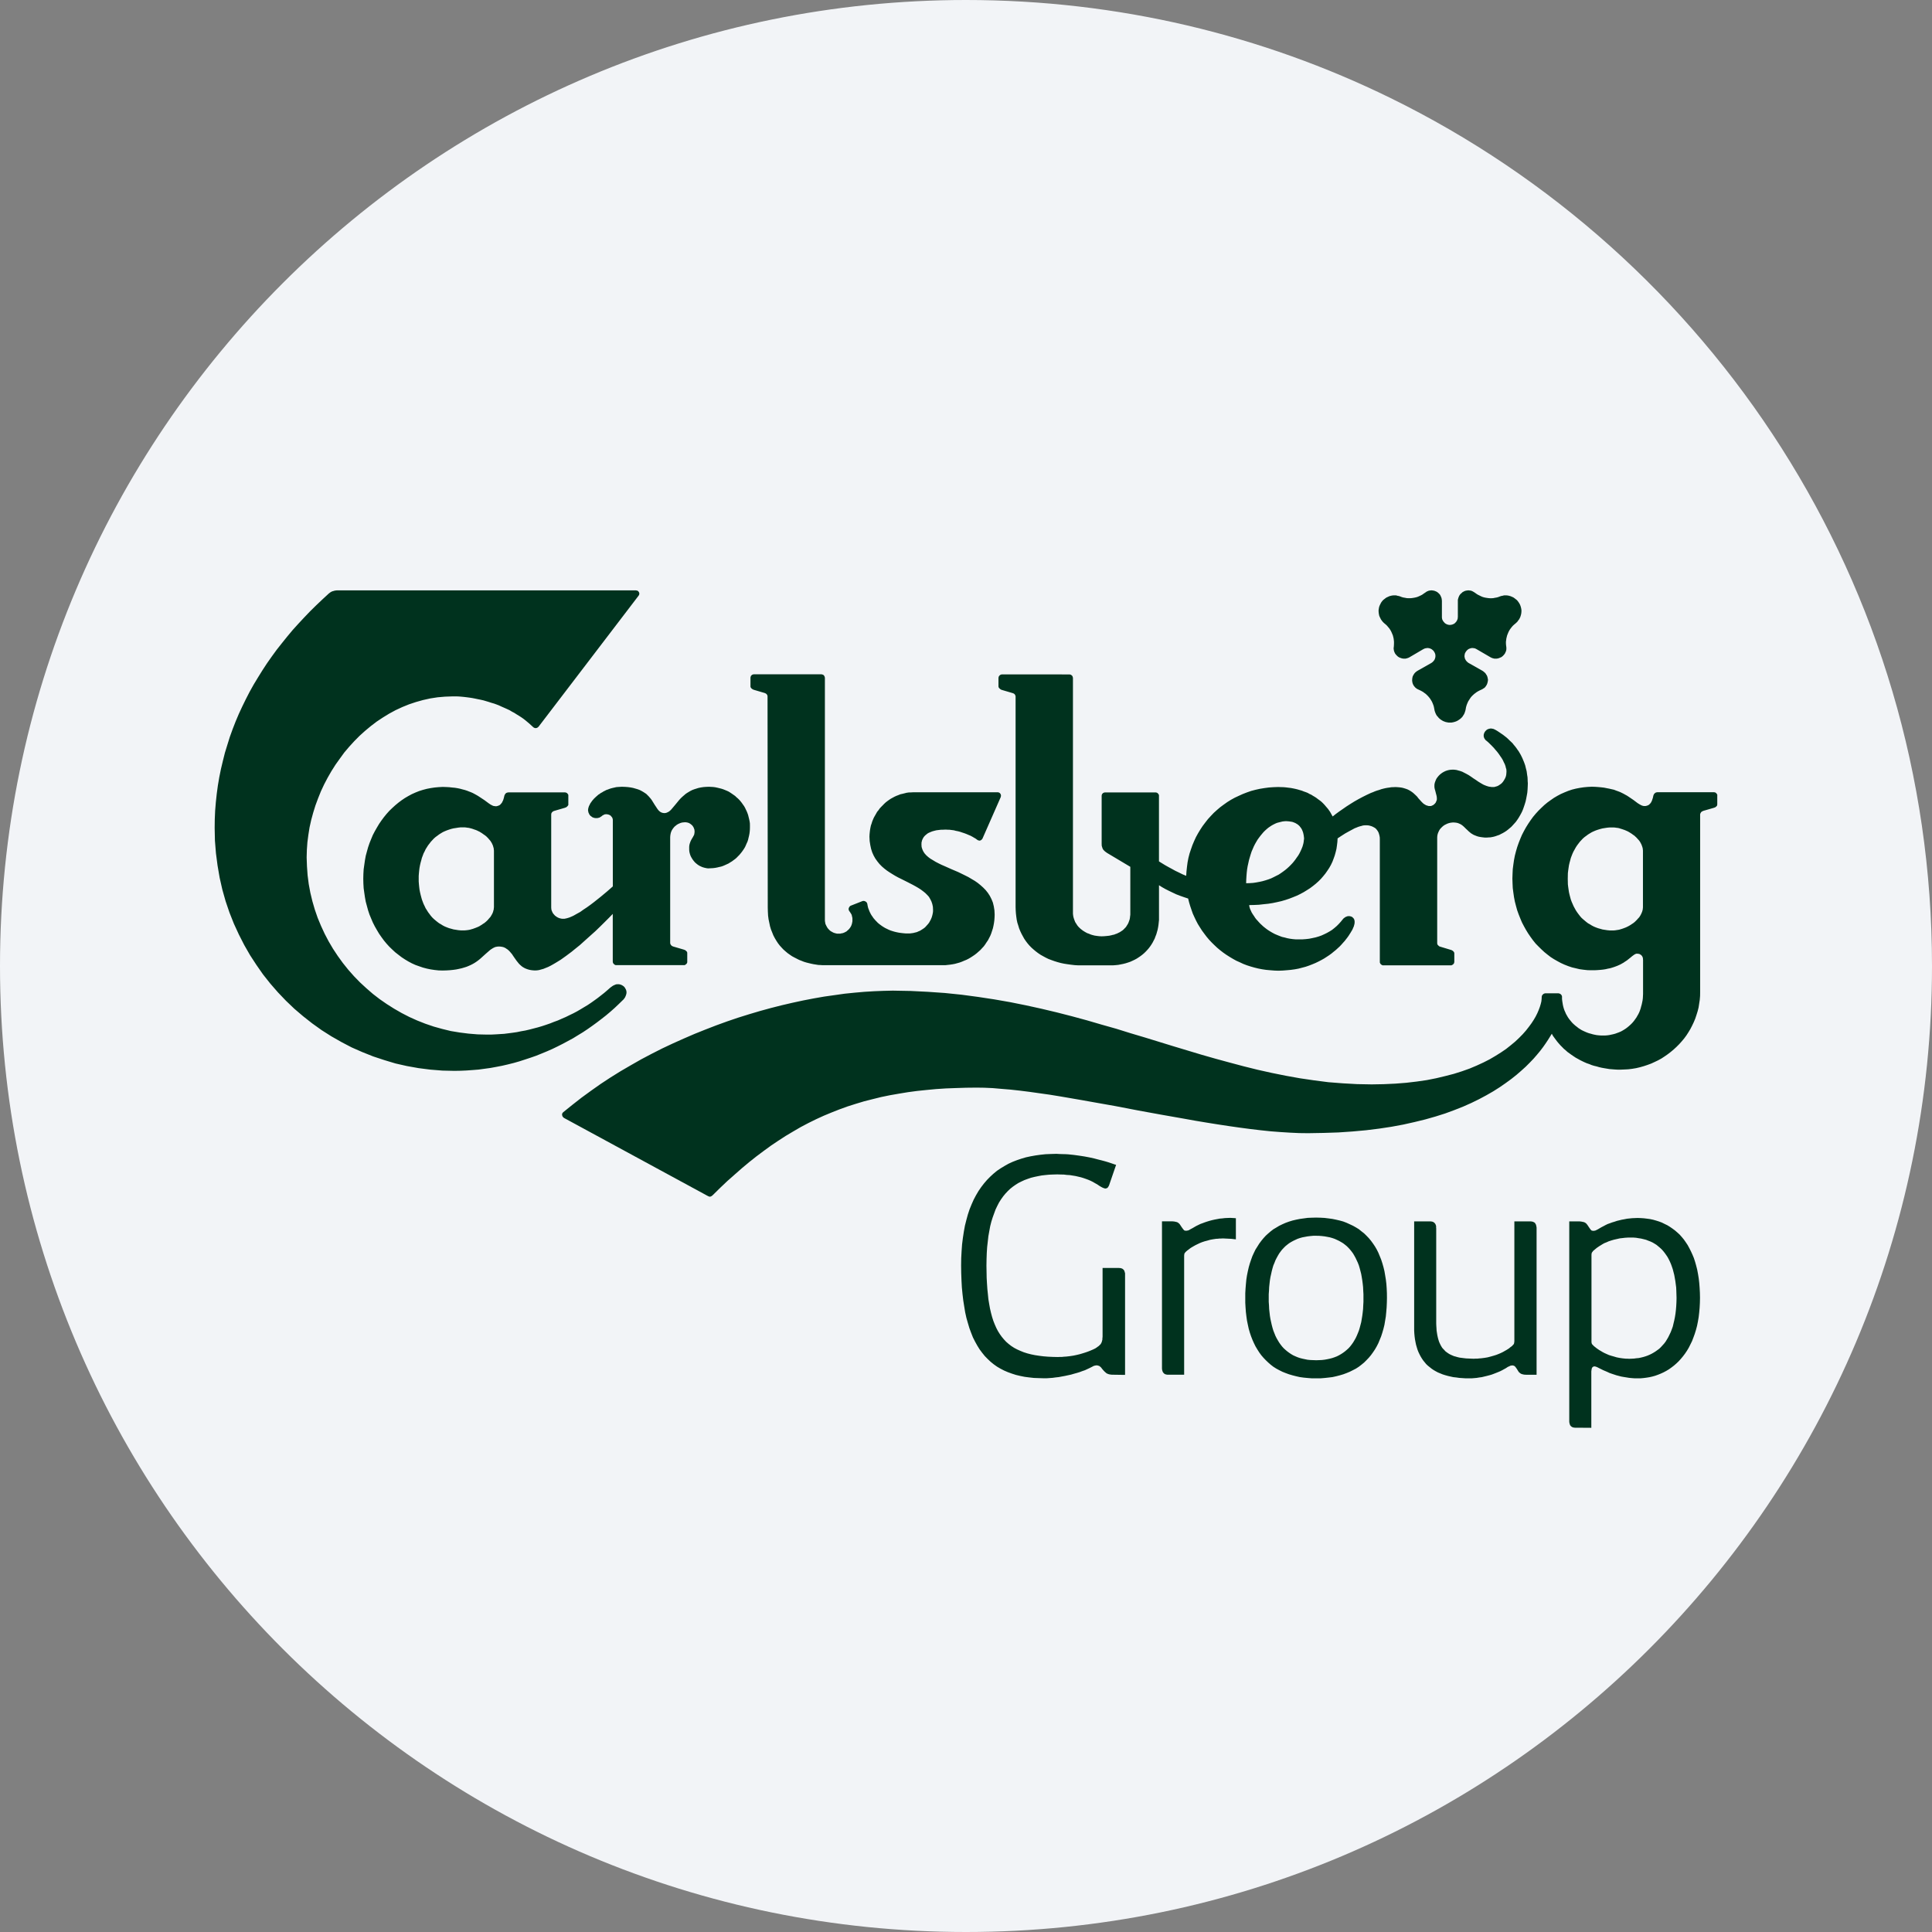 <svg height="36" viewBox="0 0 36 36" width="36" xmlns="http://www.w3.org/2000/svg"><rect x="0" y="0" width="36" height="36" fill="#808080" stroke="none"/><g fill="none" fill-rule="evenodd"><path d="M18 0c2.837 0 5.52.656 7.907 1.825C31.884 4.753 36 10.895 36 18c0 9.942-8.058 18-18 18-9.94 0-18-8.057-18-18C0 8.06 8.06 0 18 0z" fill="#f2f4f7" fill-rule="nonzero"/><g fill="#00321e"><path d="m27.363 11-.02.002-.02.003-.019.004-.018.007-.017.009-.016.008-.013.013-.015.013-.014.013-.011.015-.011.017-.007.018-.007.017-.005.019-.005.019v.32l-.002.013-.001.017-.004.013-.006.013-.005.014-.009.012-.007.011-.01.01-.011.01-.009.01-.013.006-.014.006-.012.005-.015.004-.015.002-.014.002-.015-.001-.014-.002-.014-.004-.015-.005-.012-.006-.012-.007-.013-.009-.009-.01-.009-.011-.01-.01-.007-.012-.008-.015-.007-.014-.002-.014-.003-.016v-.312l-.002-.02-.002-.018-.005-.02-.007-.018-.008-.017-.008-.017-.012-.015-.012-.013-.015-.013-.015-.013-.016-.009-.019-.008-.017-.007-.018-.004-.02-.003-.02-.002-.017.002-.017.002-.015.003-.015.006-.017.007-.014.008-.012.009-.014.009-.025.017-.025.018-.025.013-.028.013-.029.013-.028.009-.031.007-.028.005-.03.004-.029.002h-.031l-.031-.002-.03-.006-.03-.005-.03-.008-.03-.012-.025-.008-.027-.005-.024-.007h-.053l-.025.003-.026.006-.025.007-.022.011-.024.01-.023.015-.02.016-.02.015-.018.019-.018.023-.013.023-.012.024-.012.026-.007.023-.005.027-.004.026v.024l.002.027.004.025.005.026.009.023.012.024.011.023.015.021.015.02.019.02.02.018.023.019.023.022.018.022.021.024.017.025.016.027.012.025.012.028.012.029.007.028.007.029.004.031.003.03v.029l-.001.031-.002.031-.002.016-.002.015.002.016.002.016.003.016.005.015.007.016.007.016.012.016.012.015.015.014.013.013.017.011.016.009.018.006.019.007.018.004.019.003h.037l.019-.005.018-.005.019-.007.018-.009.259-.152.016-.007.013-.006.015-.003.014-.002.013-.002h.015l.013.002.015.003.014.005.012.005.013.007.012.009.01.009.012.01.008.012.009.013.007.014.006.013.004.015.003.013v.029l-.001.013-.005.015-.003.014-.006.013-.007.012-.009.012-.01.011-.009.01-.013.01-.012.009-.26.147-.016.011-.017.013-.014.014-.012.014-.01.016-.01.017-.009.018-.004.017-.004.018-.001.019-.002.019.002.02.003.019.005.019.007.018.009.017.01.015.011.013.011.013.012.01.012.009.013.009.015.007.014.007.028.013.027.014.027.016.024.018.024.017.022.021.02.02.02.023.019.025.016.025.015.025.013.027.011.028.011.03.007.03.006.032.005.026.008.025.009.023.011.024.014.023.017.018.016.02.019.018.019.015.022.014.022.013.025.01.025.009.025.005.027.005h.055l.028-.005.025-.006.025-.008.024-.01.023-.013.021-.014.022-.016.018-.017.017-.018.013-.02.015-.023.012-.024.008-.023.008-.025.006-.026.005-.032.008-.03.01-.03.012-.028.012-.027.016-.025.016-.025.017-.025.02-.023.021-.02.023-.021.023-.017.024-.018.027-.016.027-.014.028-.013.015-.007.014-.008.013-.009.014-.008.012-.01.011-.013.009-.013.01-.015.009-.017.007-.019.005-.018.004-.019.003-.019v-.02l-.005-.019-.003-.018-.006-.018-.007-.017-.012-.017-.009-.016-.012-.014-.016-.014-.015-.013-.016-.011-.26-.147-.013-.009-.011-.01-.011-.01-.009-.011-.009-.012-.006-.012-.008-.013-.003-.014-.004-.015-.002-.013v-.014l.002-.015.002-.013.003-.015.007-.013.007-.014.009-.013.01-.012.009-.01.011-.009.011-.009.014-.007.013-.005.013-.005.014-.003.014-.002h.014l.015.002.015.002.013.003.013.006.014.007.261.152.018.009.017.007.019.005.02.005h.039l.018-.003.018-.004.019-.007.016-.007.019-.008.015-.011.015-.013.013-.014.013-.015.011-.016.007-.016.008-.016.005-.015.004-.016.002-.016v-.031l-.002-.016-.004-.031-.002-.031v-.029l.004-.03.004-.031.007-.029.007-.028.011-.028.012-.029.012-.025.016-.027.018-.025.019-.024.019-.022.024-.022.023-.019.02-.018.019-.019.014-.021.017-.021.012-.023.011-.024.007-.023.007-.026.004-.025.002-.027v-.024l-.004-.026-.006-.027-.007-.023-.01-.026-.013-.024-.015-.023-.017-.023-.018-.019-.02-.015-.02-.016-.022-.015-.023-.01-.025-.011-.024-.007-.025-.006-.026-.003h-.051l-.026.007-.028.005-.025.009-.029.011-.03.008-.031.005-.029.006-.03.002h-.033l-.028-.002-.028-.004-.031-.005-.03-.007-.028-.009-.028-.013-.026-.013-.027-.013-.028-.018-.025-.018-.012-.008-.015-.009-.014-.008-.014-.007-.016-.006-.015-.003-.019-.002zm-21.089.001-.019.002-.02.003-.019.006-.02.005-.019.008-.019.011-.015.011-.016.012-.117.108-.117.111-.115.113-.11.115-.108.116-.106.117-.101.121-.099.123-.098.124-.091.125-.09.128-.085.13-.082.132-.08.132-.076.136-.07.136-.068.139-.064.138-.06.142-.056.144-.052.144-.046.148-.045.146-.038.152-.036.151-.031.153-.026.153-.021.155-.017.157-.013.158-.007.16-.002.161.005.237.019.235.03.229.039.227.05.221.061.216.072.212.082.207.093.202.1.196.109.19.118.181.124.178.135.17.142.163.149.156.156.149.164.14.169.133.176.126.181.115.188.107.191.1.198.087.203.081.206.068.209.063.212.048.218.039.22.028.224.018.226.005.112-.002.112-.005.112-.008.113-.009.11-.015.11-.015.109-.02.109-.021.108-.025.108-.027.105-.03.105-.034.106-.035.103-.036.099-.04.104-.043.098-.043.099-.048.097-.049.095-.051.096-.052.091-.056.092-.056.09-.06.088-.062.085-.062.085-.065.083-.065.082-.069.079-.07.076-.072.076-.074.016-.015.013-.019.012-.016.008-.019.007-.016.006-.019.004-.015.002-.018v-.014l-.002-.016-.004-.016-.006-.016-.007-.012-.007-.013-.009-.014-.011-.012-.01-.009-.013-.009-.014-.008-.013-.007-.015-.005-.016-.005-.016-.002h-.032l-.019.002-.016.006-.018.008-.02.009-.017.011-.018.013-.018.013-.058.051-.056.048-.061.048-.059.046-.062.045-.062.044-.064.043-.065.039-.068.041-.067.039-.068.036-.071.034-.071.035-.072.031-.072.032-.074.027-.073.029-.075.026-.076.025-.078.023-.077.02-.077.02-.077.018-.08.014-.077.016-.082.012-.078.01-.079.01-.082.005-.08.005-.082.004h-.081l-.169-.004-.17-.014-.166-.021-.163-.027-.16-.039-.158-.044-.156-.053-.152-.06-.147-.066-.144-.074-.141-.081-.136-.086-.133-.092-.127-.098-.123-.107-.116-.107-.113-.116-.106-.12-.101-.126-.094-.13-.088-.133-.082-.139-.074-.141-.068-.147-.062-.149-.053-.153-.046-.158-.038-.158-.03-.161-.021-.163-.012-.167-.006-.168.004-.141.01-.14.018-.138.022-.139.031-.139.037-.136.042-.135.049-.132.053-.132.06-.128.065-.124.07-.122.076-.12.082-.115.083-.114.09-.106.094-.103.099-.1.103-.093.107-.089.11-.084.113-.075.119-.073.12-.065.125-.058.126-.051.129-.043.132-.037.135-.03.136-.021.139-.012.142-.005h.052l.052.001.052.004.053.005.051.006.053.007.053.008.051.01.053.011.05.01.053.012.051.015.05.015.049.016.052.015.049.018.047.019.048.022.048.021.047.021.047.022.043.026.044.023.042.027.043.026.042.027.039.027.039.03.037.031.037.031.035.032.034.031.012.01.012.006.014.006h.015l.015-.002.013-.006.007-.004.005-.004.008-.007.005-.005 1.859-2.435.007-.01.005-.009.002-.007.002-.009.002-.01-.002-.006-.003-.009-.003-.009-.003-.006-.006-.006-.005-.008-.007-.003-.007-.006-.009-.001-.009-.002-.009-.002zm7.775 1.563-.013.002-.012.004-.012.005-.01.01-.008.008-.005.013-.004.012-.001.012v.157l.001.014.006.012.007.01.009.008.01.008.01.006.011.005.01.004.197.058.009.003.01.005.009.005.01.008.007.009.007.01.003.011.002.013.004 3.934.002.076.004.075.009.069.014.066.013.063.018.06.023.057.022.055.027.051.028.047.03.046.033.043.035.039.035.037.04.035.038.032.041.029.041.028.043.023.045.023.043.022.044.017.045.018.046.014.044.011.046.011.043.009.044.007.043.007.044.002.041.003h2.282l.045-.005.046-.005.046-.007.043-.008.047-.013.043-.012.043-.016.042-.018.042-.017.041-.021.039-.023.037-.024.038-.026.036-.028.034-.03.035-.031.031-.034.031-.033.027-.037.026-.04.025-.036.023-.044.021-.041.018-.045.015-.046.015-.046.011-.049.009-.049.007-.051.004-.052.002-.055-.004-.08-.012-.075-.017-.07-.025-.062-.032-.063-.035-.054-.042-.053-.047-.048-.049-.044-.053-.043-.055-.038-.061-.036-.059-.035-.064-.032-.063-.031-.064-.031-.127-.054-.123-.055-.058-.025-.057-.028-.054-.028-.049-.03-.047-.028-.04-.03-.037-.033-.032-.036-.024-.037-.018-.04-.013-.042-.003-.047.001-.018v-.018l.005-.018.003-.016.006-.016.007-.016.007-.013.008-.015.009-.012.01-.012.012-.013.012-.01.011-.009.014-.012.013-.009.016-.009.032-.014.035-.014.036-.01.04-.01.04-.005.044-.005.044-.001.046-.002.037.002.037.001.038.005.041.005.037.01.041.008.038.01.041.014.04.013.037.014.037.016.037.015.036.019.032.019.031.018.028.021.009.005.009.005.008.002.009.002.007.002.008-.002.01-.002.004-.002.013-.007.01-.012.009-.009.005-.011.337-.766.003-.014.002-.014-.002-.014-.005-.015-.006-.007-.003-.006-.007-.006-.006-.005-.009-.004-.007-.003-.01-.002h-1.586l-.039.002-.039.001-.041.006-.038.01-.037.009-.04.009-.037.015-.037.014-.035.016-.035.019-.033.018-.033.022-.032.023-.031.024-.029.027-.027.028-.028.028-.028.03-.022.032-.026.031-.02.036-.019.033-.021.037-.015.034-.016.039-.012.039-.013.037-.009.042-.007.04-.005.041-.004.042-.002.043.004.081.012.077.015.07.021.065.027.06.031.055.038.053.038.047.044.045.046.04.049.038.052.035.053.033.053.032.055.03.055.027.112.056.105.054.051.028.048.028.047.03.043.032.041.033.035.035.033.036.025.043.022.044.016.047.011.051.003.054v.023l-.001.021-.004.023-.004.02-.005.021-.006.022-.007.021-.008.018-.009.021-.011.019-.01.019-.011.019-.013.016-.013.016-.014.015-.015.017-.014.015-.017.015-.017.012-.018.012-.019.012-.017.011-.02.01-.023.009-.02.01-.021.006-.023.005-.021.006-.025.004-.023.003-.024.003h-.073l-.046-.004-.045-.005-.042-.006-.044-.009-.037-.009-.037-.011-.037-.012-.035-.015-.033-.016-.031-.015-.03-.018-.028-.018-.029-.021-.025-.019-.024-.02-.021-.022-.021-.021-.019-.022-.02-.023-.015-.023-.016-.022-.015-.024-.012-.023-.011-.022-.01-.023-.008-.023-.009-.021-.006-.021-.005-.022-.004-.02-.003-.019-.002-.007-.003-.009-.003-.004-.004-.008-.01-.011-.013-.008-.013-.006-.015-.004h-.013l-.015.003-.216.085-.008.004-.008.005-.005.006-.005.006-.008.013-.006.014-.002.015.002.015.004.013.008.012.012.017.012.018.011.018.009.018.004.021.006.021.003.024v.051l-.005.026-.005.024-.008.023-.01.023-.014.022-.013.018-.018.02-.018.015-.018.017-.022.012-.022.011-.026.01-.025.004-.025.006h-.056l-.026-.006-.026-.007-.023-.009-.023-.013-.022-.012-.018-.015-.019-.019-.016-.018-.013-.019-.012-.022-.011-.022-.01-.023-.004-.025-.004-.022-.001-.025v-4.51l-.002-.012-.004-.012-.006-.013-.008-.009-.009-.01-.012-.004-.011-.004-.014-.002zm4.623.002-.014.002-.011.004-.012.006-.01.009-.007.008-.008.013-.003.012-.002.013v.157l.002.012.005.012.007.009.01.009.009.008.011.008.011.005.012.004.194.057.011.004.01.004.01.006.008.007.008.01.005.011.004.01.002.011v3.924l.002.062.004.058.007.06.008.057.012.056.017.052.016.053.021.051.023.049.025.046.026.047.03.044.031.041.035.041.038.039.038.034.043.036.041.031.047.032.05.028.048.026.051.025.056.021.056.02.058.018.059.016.062.013.064.01.065.009.069.008.069.004h.64l.052-.004.05-.005.047-.009.045-.009.047-.012.044-.014.041-.014.042-.019.04-.019.037-.02.037-.024.035-.024.033-.025.032-.027.032-.031.028-.03.027-.031.026-.034.023-.034.023-.037.019-.037.02-.038.015-.041.016-.04.012-.042.012-.042.009-.045.007-.044.005-.047.005-.047v-.648l.057.036.062.035.065.033.069.033.07.033.073.028.074.026.073.024.018.072.021.07.024.071.024.068.03.066.031.065.033.063.038.061.039.061.042.057.043.057.047.056.048.051.051.05.052.049.055.046.057.044.057.04.061.039.062.037.063.035.065.029.066.031.068.026.068.022.07.02.073.018.072.014.074.011.077.007.075.006.076.003.081-.003.077-.006.076-.007.073-.01.07-.013.069-.018.064-.017.064-.022.059-.023.06-.025.056-.027.052-.027.052-.029.048-.031.047-.031.044-.032.04-.033.041-.033.037-.034.036-.033.031-.033.03-.034.03-.033.024-.031.025-.032.023-.032.019-.03.018-.028.016-.027.014-.023.012-.024.008-.021.01-.02.005-.019.005-.018.004-.017.002-.018v-.028l-.002-.014-.004-.013-.003-.01-.006-.011-.008-.009-.007-.007-.007-.008-.008-.005-.008-.007-.012-.003-.01-.004-.011-.002-.01-.002h-.022l-.012.002-.011.002-.009.005-.013.004-.011.006-.011.008-.01.007-.009.007-.009.009-.009.011-.035.043-.038.042-.039.039-.042.036-.044.035-.046.029-.05.028-.049.024-.053.024-.054.019-.055.016-.06.013-.06.012-.061.007-.066.005h-.122l-.056-.005-.052-.007-.052-.01-.048-.013-.049-.011-.045-.017-.047-.019-.042-.018-.04-.021-.038-.022-.037-.023-.035-.024-.035-.027-.03-.024-.03-.028-.028-.026-.026-.028-.025-.028-.023-.025-.021-.028-.017-.027-.018-.026-.016-.025-.014-.023-.01-.024-.011-.022-.009-.022-.005-.019-.006-.017-.001-.016-.002-.014.091-.002.09-.004.088-.01.087-.009.082-.013.081-.017.079-.018.076-.022.072-.024.072-.028.069-.028.066-.032.063-.034.06-.037.058-.037.056-.042.052-.042.049-.044.046-.046.044-.051.039-.048.037-.053.035-.053.031-.055.028-.059.022-.058.021-.059.017-.061.015-.062.009-.063.008-.065.004-.067.07-.046.072-.046.072-.04.069-.037.035-.019.034-.013.031-.013.032-.01.031-.008.027-.008.029-.003.026-.001.026.001.025.002.025.006.024.007.023.009.021.011.02.011.019.014.016.018.015.02.013.02.011.024.008.026.007.028.005.029.001.034v2.297l.006.014.005.01.009.008.009.009.01.005.013.007h1.282l.012-.007.011-.005.011-.009.007-.008.007-.01.004-.014.002-.013v-.158l-.002-.013-.006-.012-.007-.008-.008-.009-.01-.008-.012-.006-.01-.006-.012-.003-.195-.059-.009-.003-.011-.004-.007-.007-.009-.008-.009-.009-.007-.01-.003-.01-.002-.015v-1.967l.002-.031.005-.027.008-.026.012-.028.012-.024.014-.022.019-.021.021-.021.021-.018.023-.016.026-.013.027-.013.027-.009.028-.007.029-.004.028-.002.025.002.023.002.021.004.019.005.018.008.017.007.015.008.015.009.027.021.026.024.026.026.027.025.027.026.03.025.015.012.019.011.019.012.021.01.021.008.025.01.025.008.028.006.03.005.032.004.035.004h.037l.032-.003.033-.001.034-.006.033-.007.034-.01.033-.012.033-.011.032-.017.034-.017.031-.018.034-.022.03-.023.032-.027.03-.025.027-.029.029-.032.028-.031.026-.036.025-.037.023-.039.023-.041.022-.043.018-.044.016-.046.016-.048.015-.05.011-.052.01-.053.01-.056.005-.058.003-.06.002-.058-.003-.038-.001-.038-.002-.037-.006-.037-.005-.037-.005-.037-.009-.035-.009-.035-.008-.035-.012-.035-.013-.035-.014-.033-.014-.034-.016-.033-.017-.034-.018-.031-.019-.032-.022-.03-.021-.031-.023-.03-.024-.028-.024-.031-.028-.027-.028-.026-.028-.028-.03-.027-.031-.024-.032-.025-.034-.023-.035-.024-.035-.023-.037-.022-.016-.007-.014-.008-.014-.004-.014-.003-.014-.002-.014-.002-.013.002-.012.002-.012.003-.013.004-.011.005-.01.005-.01.007-.007.009-.01.007-.008.011-.007.008-.005.011-.006.011-.003.01-.004.01-.002.012-.001.012.001.011v.012l.004.012.004.011.005.011.008.012.009.011.008.011.012.008.034.029.036.035.033.033.034.035.031.037.033.038.029.038.027.04.026.037.023.039.018.039.019.038.013.037.008.035.007.018.001.015.002.018v.016l-.002.031-.003.031-.007.028-.011.028-.013.024-.014.024-.015.022-.017.02-.019.018-.022.015-.019.013-.021.012-.023.008-.022.006-.021.006h-.047l-.025-.004-.024-.003-.025-.007-.022-.007-.023-.009-.023-.009-.022-.011-.043-.025-.044-.027-.043-.03-.045-.029-.044-.031-.045-.03-.047-.026-.047-.024-.025-.013-.025-.009-.025-.008-.027-.007-.026-.008-.028-.004-.028-.003h-.028l-.034.002-.031.005-.031.008-.029.01-.029.014-.027.015-.027.019-.023.019-.023.023-.019.023-.018.024-.014.027-.011.028-.01.028-.002.013-.004.014v.016l-.001.014.001.03.006.03.008.027.008.031.007.028.008.029.006.03.002.032v.014l-.002.012-.005.014-.005.013-.006.012-.004.011-.009.01-.008.01-.011.009-.009.009-.01.007-.013.006-.011.005-.012.005-.013.002h-.032l-.019-.005-.016-.005-.017-.005-.014-.009-.016-.009-.015-.01-.014-.012-.026-.026-.027-.03-.029-.032-.026-.034-.033-.032-.036-.033-.019-.015-.02-.014-.022-.014-.023-.013-.024-.012-.027-.01-.028-.009-.03-.009-.034-.007-.033-.004-.037-.003-.039-.002-.036.002-.037.001-.037.006-.038.005-.038.007-.038.009-.038.01-.039.014-.038.011-.04.014-.037.016-.04.015-.077.036-.078.039-.077.041-.074.042-.074.046-.072.046-.069.048-.068.047-.063.046-.059.047-.017-.029-.015-.028-.016-.028-.018-.026-.019-.027-.022-.026-.02-.023-.021-.025-.023-.025-.025-.025-.026-.023-.027-.02-.029-.021-.027-.021-.031-.02-.031-.018-.033-.021-.032-.014-.033-.019-.035-.014-.038-.013-.037-.015-.039-.011-.04-.012-.041-.01-.043-.009-.043-.008-.043-.005-.047-.006-.046-.004-.047-.001-.05-.002-.088.003-.087.006-.083.011-.086.014-.081.018-.08.021-.08.028-.075.029-.075.034-.075.035-.071.039-.069.043-.066.047-.064.047-.061.052-.061.055-.055.058-.054.059-.05.064-.049.065-.044.067-.041.068-.039.071-.034.074-.032.076-.027.077-.026.078-.021.081-.016.083-.011.083-.009.084-.006.085-.067-.028-.067-.033-.069-.033-.065-.036-.065-.035-.062-.035-.057-.035-.055-.034v-1.234l-.005-.013-.007-.01-.007-.008-.01-.01-.011-.005-.012-.004-.012-.001h-.94l-.011.001-.013.004-.012.005-.009.009-.009.009-.005.01-.004.013-.001.013v.897l.001.016v.015l.004.014.004.013.004.012.004.013.006.011.005.009.016.018.019.018.019.014.018.013.434.259v.893l-.004.029-.003.028-.005.028-.008.024-.009.025-.009.023-.012.022-.013.02-.012.02-.014.018-.016.016-.015.016-.018.017-.018.013-.019.012-.019.013-.021.01-.022.011-.02.009-.022.007-.023.01-.024.004-.021.006-.047.01-.047.005-.046.004-.047.002-.043-.002-.043-.005-.047-.007-.046-.012-.022-.007-.022-.009-.022-.009-.024-.008-.02-.011-.022-.012-.022-.014-.018-.011-.02-.016-.019-.014-.017-.016-.018-.017-.016-.018-.015-.019-.013-.022-.014-.02-.012-.021-.009-.024-.009-.023-.008-.025-.007-.026-.004-.027-.003-.028v-4.391l-.002-.012-.004-.012-.004-.012-.01-.009-.009-.009-.01-.006-.012-.004-.015-.002zm4.55 3.824.004-.065.005-.063.007-.062.01-.06.013-.058.012-.055.016-.055.016-.053.017-.052.02-.046.02-.047.022-.044.024-.042.025-.042.026-.036.028-.037.028-.034.028-.033.028-.028.031-.028.031-.026.032-.022.032-.021.033-.018.032-.016.033-.014.034-.009.036-.009.033-.008.034-.004.034-.002.027.002.027.002.025.004.022.003.022.005.02.008.018.007.019.009.015.01.016.009.013.01.013.012.013.012.01.014.01.012.009.012.016.028.011.027.01.028.006.027.005.025.003.025.003.023v.018l-.004.026-.003.028-.005.028-.008.03-.009.031-.014.035-.013.03-.017.036-.017.033-.021.035-.024.033-.024.035-.026.034-.028.034-.032.034-.032.032-.035.032-.037.031-.04.03-.041.029-.042.028-.046.023-.049.025-.048.023-.051.019-.053.017-.056.016-.055.012-.06.011-.06.009-.063.004-.066.002zm6.363-1.727-.075.007-.074.011-.072.014-.072.018-.071.024-.069.028-.068.03-.064.034-.063.037-.062.043-.061.044-.058.048-.055.052-.053.052-.053.058-.05.06-.045.062-.044.065-.041.066-.039.07-.037.072-.031.073-.03.076-.027.077-.023.079-.021.081-.016.083-.012.083-.011.086-.004.088-.003.087.003.087.004.089.011.085.012.084.016.083.021.081.022.08.028.078.03.075.031.074.037.071.039.07.041.067.044.064.045.062.05.062.053.054.053.052.056.052.057.046.061.047.061.039.065.037.065.035.066.03.069.027.071.024.072.017.072.017.074.01.075.008.077.001h.055l.054-.003.052-.004.048-.005.045-.007.043-.01.042-.008.038-.011.037-.012.033-.012.031-.012.031-.014.028-.013.026-.015.024-.013.023-.016.043-.028.035-.028.033-.026.027-.023.027-.02.022-.015.012-.006.01-.004.011-.003h.024l.011.002.014.001.01.004.011.006.009.006.008.005.007.007.007.007.006.01.006.009.003.009.004.012.002.011v.012l.002.015v.633l-.002.04-.002.04-.005.04-.008.04-.008.037-.011.039-.009.035-.013.038-.013.033-.017.035-.018.031-.018.032-.021.029-.022.031-.023.028-.024.026-.024.023-.028.025-.028.023-.028.021-.031.02-.03.018-.031.017-.036.015-.035.013-.033.012-.037.01-.037.008-.037.008-.038.005-.038.003h-.079l-.04-.003-.039-.004-.036-.007-.037-.008-.037-.011-.035-.009-.036-.013-.033-.014-.033-.015-.033-.016-.031-.019-.031-.02-.027-.022-.029-.022-.026-.023-.026-.024-.023-.026-.023-.028-.023-.029-.019-.028-.017-.03-.018-.031-.013-.031-.015-.033-.012-.034-.01-.035-.008-.035-.006-.037-.006-.037-.004-.038v-.037l-.001-.014-.006-.015-.007-.01-.009-.009-.008-.008-.014-.005-.01-.004-.011-.002h-.246l-.011.002-.011.004-.011.005-.01.009-.008.009-.008.009-.005.015-.002.014-.002.04-.005.046-.012.048-.016.053-.021.056-.026.061-.03.06-.038.065-.042.064-.048.065-.054.069-.06.068-.067.068-.074.07-.082.068-.087.069-.094.064-.102.064-.109.064-.118.06-.126.058-.133.056-.141.05-.152.048-.159.041-.167.04-.176.035-.187.027-.196.023-.204.016-.216.01-.224.004-.272-.005-.269-.015-.268-.021-.264-.034-.265-.039-.262-.047-.263-.053-.26-.058-.262-.065-.259-.069-.261-.071-.263-.075-.525-.158-.53-.163-.269-.08-.269-.084-.273-.077-.274-.08-.28-.076-.281-.072-.286-.068-.287-.063-.293-.059-.297-.052-.303-.046-.307-.041-.311-.032-.318-.022-.321-.016-.33-.006-.173.004-.176.007-.181.011-.182.016-.187.019-.19.027-.192.027-.194.034-.197.038-.199.043-.202.047-.201.051-.204.056-.202.06-.205.064-.203.069-.204.074-.204.079-.202.081-.201.087-.201.09-.2.094-.197.1-.195.103-.193.11-.189.11-.188.117-.184.121-.18.127-.177.129-.171.134-.17.137-.005.006-.006.006-.004.008-.003.006-.002.009v.014l.002.008.003.014.008.013.01.011.011.01 2.675 1.452.017.008.013.006.016.002.011-.002.012-.005.012-.007.011-.009.012-.011.135-.133.134-.127.135-.119.134-.118.134-.112.135-.107.136-.102.136-.099.137-.092.139-.09.138-.082.139-.081.144-.076.142-.07.144-.066.147-.061.147-.058.152-.055.151-.048.156-.047.158-.04.161-.04.161-.033.166-.029.17-.028.172-.023.174-.018.179-.017.182-.012.187-.007.191-.006.194-.002.145.002.156.007.161.014.17.014.174.019.183.023.184.026.192.027.196.032.198.034.203.035.207.037.418.074.426.082.428.078.426.075.211.038.21.035.206.033.204.031.203.029.197.026.193.023.19.02.184.014.176.011.171.008.167.002.287-.005.276-.009.264-.018.252-.023.243-.03.231-.035.221-.041.21-.047.2-.049.19-.054.18-.057.171-.063.162-.064.153-.068.143-.07.135-.072.129-.074.12-.076.11-.076.107-.078.097-.077.089-.077.083-.075.078-.078.07-.073.064-.074.059-.071.054-.071.047-.067.042-.063.038-.061.035-.057.022.04.027.037.026.035.027.036.03.035.03.034.031.031.031.032.035.029.034.031.038.027.037.027.037.025.039.026.04.022.041.023.042.021.042.02.044.019.045.015.043.018.045.014.047.011.048.014.047.011.05.009.048.008.048.008.051.004.05.004.051.003h.052l.075-.003.074-.004.072-.009.072-.012.072-.017.071-.02.069-.023.068-.025.065-.03.063-.03.064-.035.058-.038.059-.041.056-.043.055-.046.05-.046.052-.052.046-.051.047-.056.042-.057.038-.059.036-.06.033-.064.03-.063.028-.067.022-.066.022-.07.018-.071.011-.072.011-.071.006-.074.001-.075v-3.306l.002-.012.005-.01.005-.01.006-.01.009-.007.011-.008.01-.004.009-.005.195-.056.013-.005.011-.002.011-.009.009-.006.01-.009.008-.01.003-.011.002-.012v-.16l.001-.017-.006-.012-.005-.011-.008-.007-.009-.01-.012-.006-.012-.003-.014-.002h-1.046l-.016.002-.013.003-.014.006-.01.009-.009.008-.008.011-.005.012-.005.012-.009.042-.012.036-.006.018-.008.016-.009.017-.008.012-.012.012-.01.011-.012.01-.015.007-.013.006-.016.004-.017.004h-.018l-.017-.001-.013-.003-.015-.004-.018-.008-.031-.017-.035-.022-.077-.058-.096-.065-.028-.018-.028-.015-.032-.018-.032-.016-.033-.016-.037-.014-.039-.014-.038-.015-.045-.01-.044-.01-.047-.009-.05-.01-.053-.006-.054-.005-.058-.004-.062-.002zm.364 2.67-.045-.007-.044-.007-.042-.012-.04-.011-.041-.015-.038-.016-.037-.019-.035-.022-.036-.02-.033-.025-.032-.027-.032-.027-.029-.027-.027-.032-.026-.034-.025-.034-.023-.035-.021-.038-.022-.041-.017-.039-.018-.041-.016-.043-.012-.044-.012-.046-.011-.048-.007-.047-.007-.049-.006-.05-.001-.052-.001-.05.001-.053.001-.052.006-.05.007-.049.007-.047.011-.048.012-.043.012-.046.016-.042.017-.043.018-.038.022-.039.021-.038.023-.035.025-.033.026-.034.028-.03.028-.03.032-.028.032-.023.033-.025.036-.022.035-.021.037-.017.038-.016.041-.014.04-.012.042-.011.044-.007.045-.007.046-.004h.072l.027.002.026.004.027.003.024.005.026.009.024.007.026.009.024.008.026.011.023.01.024.012.023.014.021.013.023.015.019.015.021.013.018.017.019.017.016.017.016.018.016.017.014.018.013.02.01.019.01.019.008.019.008.022.006.019.005.02.002.021.002.018v1.058l-.002.018-.002.022-.005.019-.006.021-.008.02-.008.018-.01.02-.01.018-.013.02-.014.018-.016.016-.016.019-.016.016-.019.019-.018.016-.021.016-.02.013-.022.015-.021.013-.023.013-.024.012-.023.011-.026.01-.024.009-.026.009-.024.007-.026.008-.024.004-.027.004-.026.004-.027.002h-.072zm-16.792-2.671-.051.004-.046.007-.044.009-.042.013-.038.012-.037.014-.034.017-.032.019-.03.018-.028.019-.025.022-.027.023-.024.022-.021.021-.022.024-.074.09-.065.077-.015.017-.016.015-.017.014-.016.01-.017.008-.018.008-.018.004-.019.002-.021-.002-.02-.004-.018-.007-.017-.009-.013-.01-.016-.014-.013-.015-.013-.017-.051-.077-.056-.09-.018-.024-.018-.021-.019-.022-.023-.023-.022-.022-.028-.019-.028-.018-.031-.018-.035-.018-.037-.014-.041-.012-.045-.013-.046-.009-.052-.007-.054-.004-.06-.002-.035.002-.035.002-.034.003-.034.008-.031.007-.032.008-.03.01-.028.011-.03.01-.026.014-.027.013-.024.016-.026.013-.022.017-.023.014-.021.019-.02.017-.019.018-.018.017-.016.018-.015.017-.015.02-.011.016-.013.018-.009.017-.008.018-.01.017-.004.015-.006.017-.003.014-.002.015-.002.012.002.014.002.014.003.013.004.014.008.012.003.012.01.013.009.012.01.009.014.009.011.01.015.007.013.005.016.004.016.003h.036l.015-.003.015-.004.012-.003.021-.013.02-.013.016-.014.019-.009.01-.006.01-.004.013-.002.013-.001.012.001h.013l.012.005.011.001.01.004.011.006.01.005.009.007.006.01.009.007.006.01.008.01.003.012.004.012.002.014v1.241l-.106.093-.12.1-.064.051-.063.05-.066.05-.064.046-.065.043-.06.043-.062.034-.058.033-.027.013-.028.012-.026.011-.026.008-.024.007-.023.005-.02.004h-.043l-.022-.004-.021-.005-.018-.006-.02-.009-.019-.011-.017-.012-.017-.013-.014-.016-.014-.016-.012-.016-.009-.019-.008-.019-.007-.018-.003-.021-.002-.022v-1.74l.002-.011.003-.011.007-.011.007-.008.008-.007.01-.007.012-.006.01-.003.196-.057.01-.005.011-.002.01-.009.01-.007.009-.009.007-.01.007-.01v-.185l-.004-.012-.008-.01-.007-.009-.01-.009-.012-.005-.012-.004-.011-.001H9.477l-.013.001-.016.004-.013.005-.011.008-.008.01-.007.01-.007.012-.004.013-.01.041-.011.037-.008.018-.008.015-.008.017-.009.011-.011.013-.01.011-.012.01-.015.008-.014.005-.015.005-.018.004h-.017l-.017-.003-.014-.001-.016-.005-.015-.007-.032-.017-.035-.024-.077-.057-.097-.064-.028-.018-.028-.016-.031-.017-.032-.017-.034-.015-.037-.014-.038-.015-.04-.013-.043-.011-.044-.012-.048-.01-.049-.008-.054-.005-.053-.006-.059-.003-.061-.002-.077.004-.075.007-.074.011-.072.014-.072.019-.07.022-.07.028-.067.03-.065.035-.063.037-.061.041-.06.045-.059.049-.056.051-.055.053-.051.057-.049.06-.046.062-.044.064-.04.067-.04.07-.037.071-.031.074-.031.077-.026.076-.022.079-.022.081-.015.083-.012.084-.012.085-.005.088-.002.088.002.088.005.087.012.087.012.082.015.083.022.081.022.081.026.078.031.074.031.073.037.073.04.07.04.067.044.063.046.063.049.059.051.056.055.053.056.052.059.046.06.046.061.04.063.038.066.035.066.03.07.025.07.024.072.019.072.015.074.011.075.008.077.002.069-.002.065-.004.06-.006.057-.008.053-.011.049-.011.048-.014.044-.014.041-.017.038-.017.035-.018.033-.019.032-.021.028-.02.027-.021.024-.02.093-.084.079-.069.02-.016.02-.012.019-.013.021-.01.021-.01.023-.005.023-.004.025-.001.027.001.027.004.025.005.023.009.022.011.018.013.019.012.018.016.016.015.016.018.016.019.015.017.027.041.03.043.029.041.033.041.016.019.019.018.019.017.021.017.023.014.025.014.027.011.028.01.03.008.032.006.035.004.037.002.037-.002.036-.005.04-.011.043-.012.042-.017.045-.018.046-.023.045-.025.048-.028.049-.03.05-.031.049-.035.049-.035.052-.039.051-.038.05-.041.102-.082.099-.089.097-.087.095-.085.09-.087.085-.084.077-.077.071-.073v.888l.002.015.003.012.007.009.008.01.011.009.01.007.014.005h1.282l.012-.005.01-.007.01-.009.009-.008.005-.011.005-.012v-.172l-.001-.012-.004-.013-.008-.007-.009-.01-.01-.009-.011-.006-.012-.005-.011-.004-.195-.057-.009-.004-.01-.004-.011-.007-.008-.009-.007-.009-.006-.009-.004-.012-.002-.013v-1.968l.002-.029.004-.028.006-.027.009-.026.012-.025.015-.023.015-.02.019-.022.02-.016.021-.017.023-.014.026-.012.025-.01.027-.007.028-.003.03-.002.017.002.016.002.018.005.016.005.014.008.014.009.013.01.013.011.012.012.009.013.01.016.007.015.005.015.006.016.001.018.002.016-.002.022-.003.02-.004.019-.008.015-.016.03-.019.031-.008.014-.008.016-.009.019-.007.02-.008.023-.006.027-.003.028v.051l.001.019.002.017.003.018.009.034.012.033.017.032.019.031.021.028.023.027.026.023.028.022.03.019.034.016.016.007.017.006.018.005.017.005.018.003.017.004.02.002h.019l.038-.002.04-.002.039-.005.038-.007.037-.009.037-.008.035-.012.035-.015.035-.016.033-.015.031-.02.03-.018.03-.022.03-.022.027-.023.026-.027.026-.026.023-.027.024-.03.02-.028.021-.031.019-.032.015-.033.015-.035.015-.032.012-.037.008-.035.009-.037.008-.04.005-.039.003-.037.001-.039v-.043l-.001-.038-.006-.039-.008-.037-.009-.036-.009-.037-.012-.035-.014-.035-.016-.033-.015-.032-.018-.032-.022-.031-.021-.03-.022-.028-.023-.027-.026-.026-.028-.024-.026-.025-.03-.021-.03-.021-.03-.02-.03-.019-.035-.016-.034-.014-.035-.014-.035-.011-.037-.009-.037-.009-.038-.008-.04-.005-.037-.002-.04-.002zm-4.618 2.67-.043-.007-.045-.007-.042-.012-.041-.011-.04-.015-.039-.016-.037-.019-.035-.022-.035-.02-.033-.025-.032-.026-.033-.028-.028-.027-.028-.032-.025-.034-.026-.034-.022-.036-.024-.037-.019-.041-.019-.039-.016-.041-.016-.044-.012-.043-.012-.046-.011-.047-.009-.047-.006-.05-.005-.05-.004-.052v-.103l.004-.051.005-.051.006-.048.009-.048.011-.048.012-.042.012-.047.016-.042.016-.043.02-.038.018-.039.024-.038.022-.035.026-.033.025-.033.029-.031.028-.03.032-.028.032-.023.033-.025.035-.022.035-.021.037-.017.039-.016.04-.014.041-.013.042-.01.045-.007.043-.007.046-.005h.074l.025.003.027.004.026.003.024.006.027.007.025.008.024.009.025.008.025.01.024.012.024.011.022.014.022.013.02.015.022.015.02.014.02.016.018.018.016.016.016.019.014.016.016.019.011.019.012.018.009.021.009.018.007.022.005.019.006.02.001.02.003.019v1.058l-.003.018-.001.022-.006.019-.005.021-.007.02-.008.018-.011.02-.011.019-.011.019-.016.018-.014.016-.016.019-.016.017-.019.018-.02.017-.019.015-.022.013-.02.015-.022.013-.022.014-.024.012-.024.01-.025.01-.025.009-.024.009-.025.007-.027.008-.024.005-.026.004-.027.003-.025.002h-.074z"/><path d="m19.582 21.503-.099.004-.095.01-.093.013-.09.016-.088.019-.085.025-.083.028-.08.031-.076.035-.073.041-.073.044-.07.047-.065.054-.06.055-.06.061-.056.065-.053.069-.05.073-.047.08-.043.081-.039.088-.037.091-.033.1-.027.099-.027.107-.02.11-.018.118-.015.12-.009.127-.007.129-.002.138.002.141.005.136.007.13.012.124.014.119.018.113.018.11.023.104.028.098.027.091.033.089.033.084.04.079.041.074.044.071.047.063.05.062.053.054.055.052.058.047.062.044.065.038.068.035.07.03.075.027.075.024.08.019.08.016.084.011.09.01.088.003.095.003h.053l.056-.004.056-.004.058-.008.056-.006.058-.011.06-.011.055-.012.056-.012.054-.016.055-.015.052-.016.048-.018.05-.017.043-.02.041-.019.038-.019.031-.016.015-.008.016-.003.016-.004.02-.002.011.002.013.002.01.004.011.003.01.006.008.008.007.004.01.01.025.032.027.031.017.017.017.015.018.015.02.009.022.008.026.005.033.004h.036l.207.003v-1.895l-.004-.012-.004-.014-.003-.01-.004-.012-.007-.009-.005-.008-.009-.007-.009-.008-.009-.005-.01-.004-.013-.004-.013-.003h-.014l-.013-.002h-.302v1.278l-.004.045v.018l-.006.016-.003.016-.006.016-.007.012-.007.015-.01.011-.013.012-.013.014-.016.011-.019.014-.02.014-.013.008-.039.019-.028.012-.033.014-.039.015-.046.016-.048.015-.054.016-.058.014-.062.013-.067.01-.07.008-.037.002-.037.004h-.037l-.039.002-.093-.002-.09-.004-.087-.007-.08-.01-.079-.012-.073-.015-.07-.018-.066-.021-.064-.026-.06-.027-.055-.029-.054-.035-.048-.037-.046-.04-.043-.046-.04-.048-.037-.052-.035-.056-.03-.058-.029-.066-.026-.066-.023-.072-.02-.075-.019-.082-.015-.084-.015-.09-.009-.092-.01-.096-.007-.103-.006-.106-.002-.112-.002-.116.002-.122.004-.115.007-.108.012-.105.011-.098.017-.095.017-.092.021-.083.025-.08.028-.077.026-.071.032-.067.033-.064.037-.058.04-.056.04-.049.044-.047.046-.044.05-.04.05-.035.052-.033.056-.028.058-.027.06-.022.061-.021.064-.016.067-.014.068-.013.07-.008.073-.007.074-.003.076-.002.062.002.058.001.058.007.054.003.055.009.051.008.051.012.051.012.046.014.046.016.046.017.042.018.042.021.041.024.04.022.038.026.035.021.031.016.015.006.013.003.011.005h.013l.011-.003.01-.002.008-.004.01-.008.007-.009.007-.011.007-.012.006-.014.13-.378-.025-.007-.066-.023-.048-.016-.056-.017-.066-.018-.072-.018-.079-.021-.087-.019-.09-.017-.098-.015-.102-.014-.106-.011-.054-.003-.054-.001-.056-.002-.055-.003zm4.863 1.187-.077.003-.074.01-.073.01-.07.014-.068.016-.065.02-.063.023-.059.026-.06.029-.053.032-.056.033-.048.037-.047.04-.047.043-.043.047-.04.049-.038.051-.035.056-.035.055-.03.062-.028.061-.024.067-.023.068-.02.07-.017.074-.016.078-.012.077-.008.084-.007.084-.005.088v.178l.005.088.006.083.01.084.011.078.016.077.016.074.021.073.023.068.025.064.028.063.03.061.034.057.035.055.037.051.041.048.043.045.047.045.047.041.048.037.055.035.054.029.06.03.06.024.063.023.065.019.066.017.071.016.073.01.074.007.077.006h.16l.074-.006.075-.008.074-.009.068-.015.07-.018.064-.019.062-.023.06-.025.058-.029.056-.029.054-.035.048-.037.05-.041.044-.044.044-.046.04-.048.037-.051.037-.055.033-.057.031-.061.026-.063.026-.064.022-.068.021-.072.018-.074.013-.078.013-.078.008-.084.007-.083.004-.088.002-.09-.001-.091-.004-.087-.006-.085-.01-.082-.013-.079-.013-.076-.018-.074-.02-.07-.023-.071-.026-.064-.026-.063-.03-.06-.033-.057-.037-.055-.038-.052-.04-.048-.044-.046-.044-.043-.05-.039-.048-.039-.054-.033-.055-.031-.06-.028-.059-.027-.062-.024-.065-.018-.069-.016-.068-.014-.074-.01-.075-.009-.075-.004-.08-.002zm.025 2.654-.053-.002-.052-.005-.049-.01-.047-.01-.047-.012-.044-.015-.04-.017-.042-.019-.039-.023-.037-.025-.035-.026-.033-.028-.032-.029-.03-.033-.028-.036-.027-.038-.024-.04-.023-.04-.022-.044-.019-.048-.02-.05-.015-.05-.014-.053-.012-.053-.013-.059-.01-.06-.007-.063-.007-.063-.003-.067-.005-.068v-.142l.005-.069.003-.064.007-.065.007-.061.01-.061.013-.057.012-.055.014-.053.015-.051.021-.049.018-.047.022-.043.023-.042.024-.041.027-.037.027-.035.031-.033.032-.032.033-.027.035-.027.037-.023.04-.022.04-.019.041-.019.044-.015.047-.013.048-.009.049-.009.052-.006.053-.005h.054l.055.001.05.004.052.006.05.009.047.009.046.013.044.015.042.019.04.019.039.022.038.023.035.027.033.027.032.032.03.033.028.035.027.037.024.041.023.042.02.043.022.047.019.049.015.051.014.053.014.055.01.057.01.061.008.061.007.065.003.064.004.069v.142l-.004.068-.003.067-.007.063-.008.063-.01.06-.01.059-.014.053-.014.053-.015.05-.02.05-.02.048-.021.044-.023.04-.024.04-.027.038-.028.036-.03.033-.032.029-.033.028-.035.026-.038.025-.04.023-.04.02-.041.016-.044.015-.046.012-.047.01-.05.009-.052.006-.05.002-.054.002zm-1.596-2.649-.049.002-.05.006-.047.004-.047.009-.049.009-.048.011-.045.012-.046.014-.042.014-.042.016-.042.015-.039.019-.037.018-.035.02-.034.02-.038.02-.027.016-.014.006-.014.003-.015.003h-.024l-.008-.001-.008-.002-.007-.003-.012-.012-.01-.012-.024-.033-.028-.042-.013-.019-.014-.013-.007-.005-.008-.008-.009-.004-.009-.005-.024-.006-.028-.006-.033-.003h-.196v2.746l.002.014.002.014.004.012.004.013.005.01.005.008.008.009.007.008.01.007.008.006.011.003.012.004.012.002.014.002h.309v-2.222l.002-.015.002-.015.003-.01.01-.012.01-.013.014-.013.02-.017.017-.012.02-.016.021-.016.028-.017.031-.018.034-.019.037-.018.042-.02.042-.017.048-.016.05-.013.052-.015.054-.01.06-.009.03-.001.031-.004h.03l.032-.002.083.004.08.004.058.007.023.002v-.394h-.01l-.025-.002-.035-.002-.035-.002zm7.59.002-.05.002-.049.005-.048.005-.05.01-.046.008-.045.011-.046.011-.047.016-.044.013-.043.016-.04.014-.039.019-.037.02-.037.019-.033.019-.035.021-.032.016-.012.006-.013.003-.016.003h-.023l-.008-.002-.008-.001-.007-.003-.013-.012-.01-.012-.023-.033-.028-.042-.014-.018-.013-.015-.009-.005-.006-.007-.01-.004-.01-.006-.022-.005-.028-.006-.034-.004h-.195v3.733l.002.015.002.014.004.011.004.013.003.011.007.007.006.009.009.007.008.007.01.006.01.003.012.005.013.001.015.002h.014l.292.002v-1.054l.004-.025.003-.022.006-.015.003-.005.006-.008.004-.004.006-.004.005-.002.007-.002.006-.003h.017l.01.003.01.003.01.003.026.012.025.013.073.036.075.032.04.019.043.015.042.014.045.015.046.012.046.012.046.008.05.008.049.008.05.005.055.004h.109l.055-.005.055-.007.056-.009.053-.012.054-.015.053-.019.052-.021.052-.024.049-.026.05-.03.046-.033.046-.035.045-.039.044-.042.04-.044.04-.048.038-.05.037-.055.034-.057.03-.06.031-.063.026-.068.024-.066.023-.074.02-.076.016-.079.014-.082.01-.086.008-.088.005-.093.002-.095-.002-.096-.005-.091-.007-.09-.01-.086-.013-.08-.015-.08-.019-.075-.02-.071-.023-.071-.027-.065-.029-.063-.03-.059-.03-.055-.036-.054-.035-.05-.039-.047-.04-.045-.043-.039-.044-.038-.046-.034-.048-.033-.047-.029-.052-.025-.05-.025-.053-.02-.054-.017-.056-.016-.056-.012-.058-.008-.058-.007-.06-.004-.059-.002zm-.199 2.617-.03-.003-.055-.008-.056-.011-.05-.015-.05-.014-.044-.014-.043-.019-.04-.018-.036-.019-.033-.02-.028-.016-.049-.034-.034-.027-.02-.016-.015-.017-.012-.011-.008-.012-.004-.015-.003-.015v-1.631l.002-.018.003-.014.007-.013.01-.012.008-.012.014-.012.018-.015.033-.028.048-.033.028-.017.032-.02.035-.02.041-.016.042-.019.046-.015.051-.015.053-.012.058-.013.062-.007.032-.004.033-.002.033-.002h.088l.053.004.047.008.047.007.046.011.047.012.04.016.042.016.039.018.039.023.035.022.035.029.032.027.032.03.029.033.026.033.027.038.025.037.023.043.02.041.02.046.017.047.017.05.013.051.014.054.01.056.01.056.008.06.008.061.003.065.002.065.002.068-.002.077-.004.075-.006.072-.008.067-.01.063-.013.064-.014.058-.013.056-.02.055-.019.049-.022.046-.023.047-.024.041-.025.041-.028.037-.03.033-.03.033-.032.031-.034.025-.035.025-.035.022-.037.021-.037.018-.04.017-.04.014-.04.012-.041.01-.042.009-.045.004-.044.006-.044.002-.046.002-.033-.002h-.028zm-2.047-2.555v2.235l-.002.015-.002.015-.004.015-.007.012-.012.011-.014.017-.02.015-.018.013-.018.016-.023.015-.027.017-.032.018-.033.019-.039.019-.042.018-.046.018-.049.015-.053.015-.057.015-.06.01-.063.008-.033.002-.034.004h-.035l-.036.002-.049-.002-.045-.002-.047-.002-.042-.005-.04-.005-.039-.005-.038-.009-.034-.01-.034-.009-.03-.013-.03-.013-.027-.014-.026-.017-.024-.017-.023-.018-.019-.022-.02-.02-.02-.023-.015-.025-.014-.025-.014-.029-.013-.029-.01-.031-.01-.034-.008-.035-.007-.034-.006-.038-.006-.04-.002-.039-.003-.044-.002-.045v-1.775l-.002-.015v-.031l-.005-.013-.004-.012-.005-.01-.005-.008-.008-.009-.007-.008-.008-.006-.008-.005-.012-.005-.01-.004-.013-.002-.014-.002h-.31v2.03l.003.057.005.055.007.054.01.053.01.049.014.048.014.046.018.045.02.042.02.038.023.038.025.037.028.034.027.033.033.031.034.027.035.028.037.025.038.022.041.022.044.018.044.018.047.015.05.014.052.012.051.011.056.006.055.008.06.004.06.004h.11l.048-.004.046-.004.048-.008.046-.006.046-.011.046-.011.046-.012.043-.012.043-.016.041-.016.04-.016.04-.017.036-.018.036-.02.033-.018.036-.024.031-.013.011-.007.015-.004.014-.002.016-.002.008.002.01.002.007.002.007.003.012.008.011.012.024.033.028.045.011.017.016.013.006.007.01.006.008.005.011.005.02.006.028.006.034.002h.198v-2.742l-.003-.016-.002-.015-.004-.012-.003-.012-.005-.01-.007-.009-.003-.009-.009-.008-.009-.006-.01-.005-.01-.005-.013-.004-.012-.002-.014-.002z"/></g></g></svg>